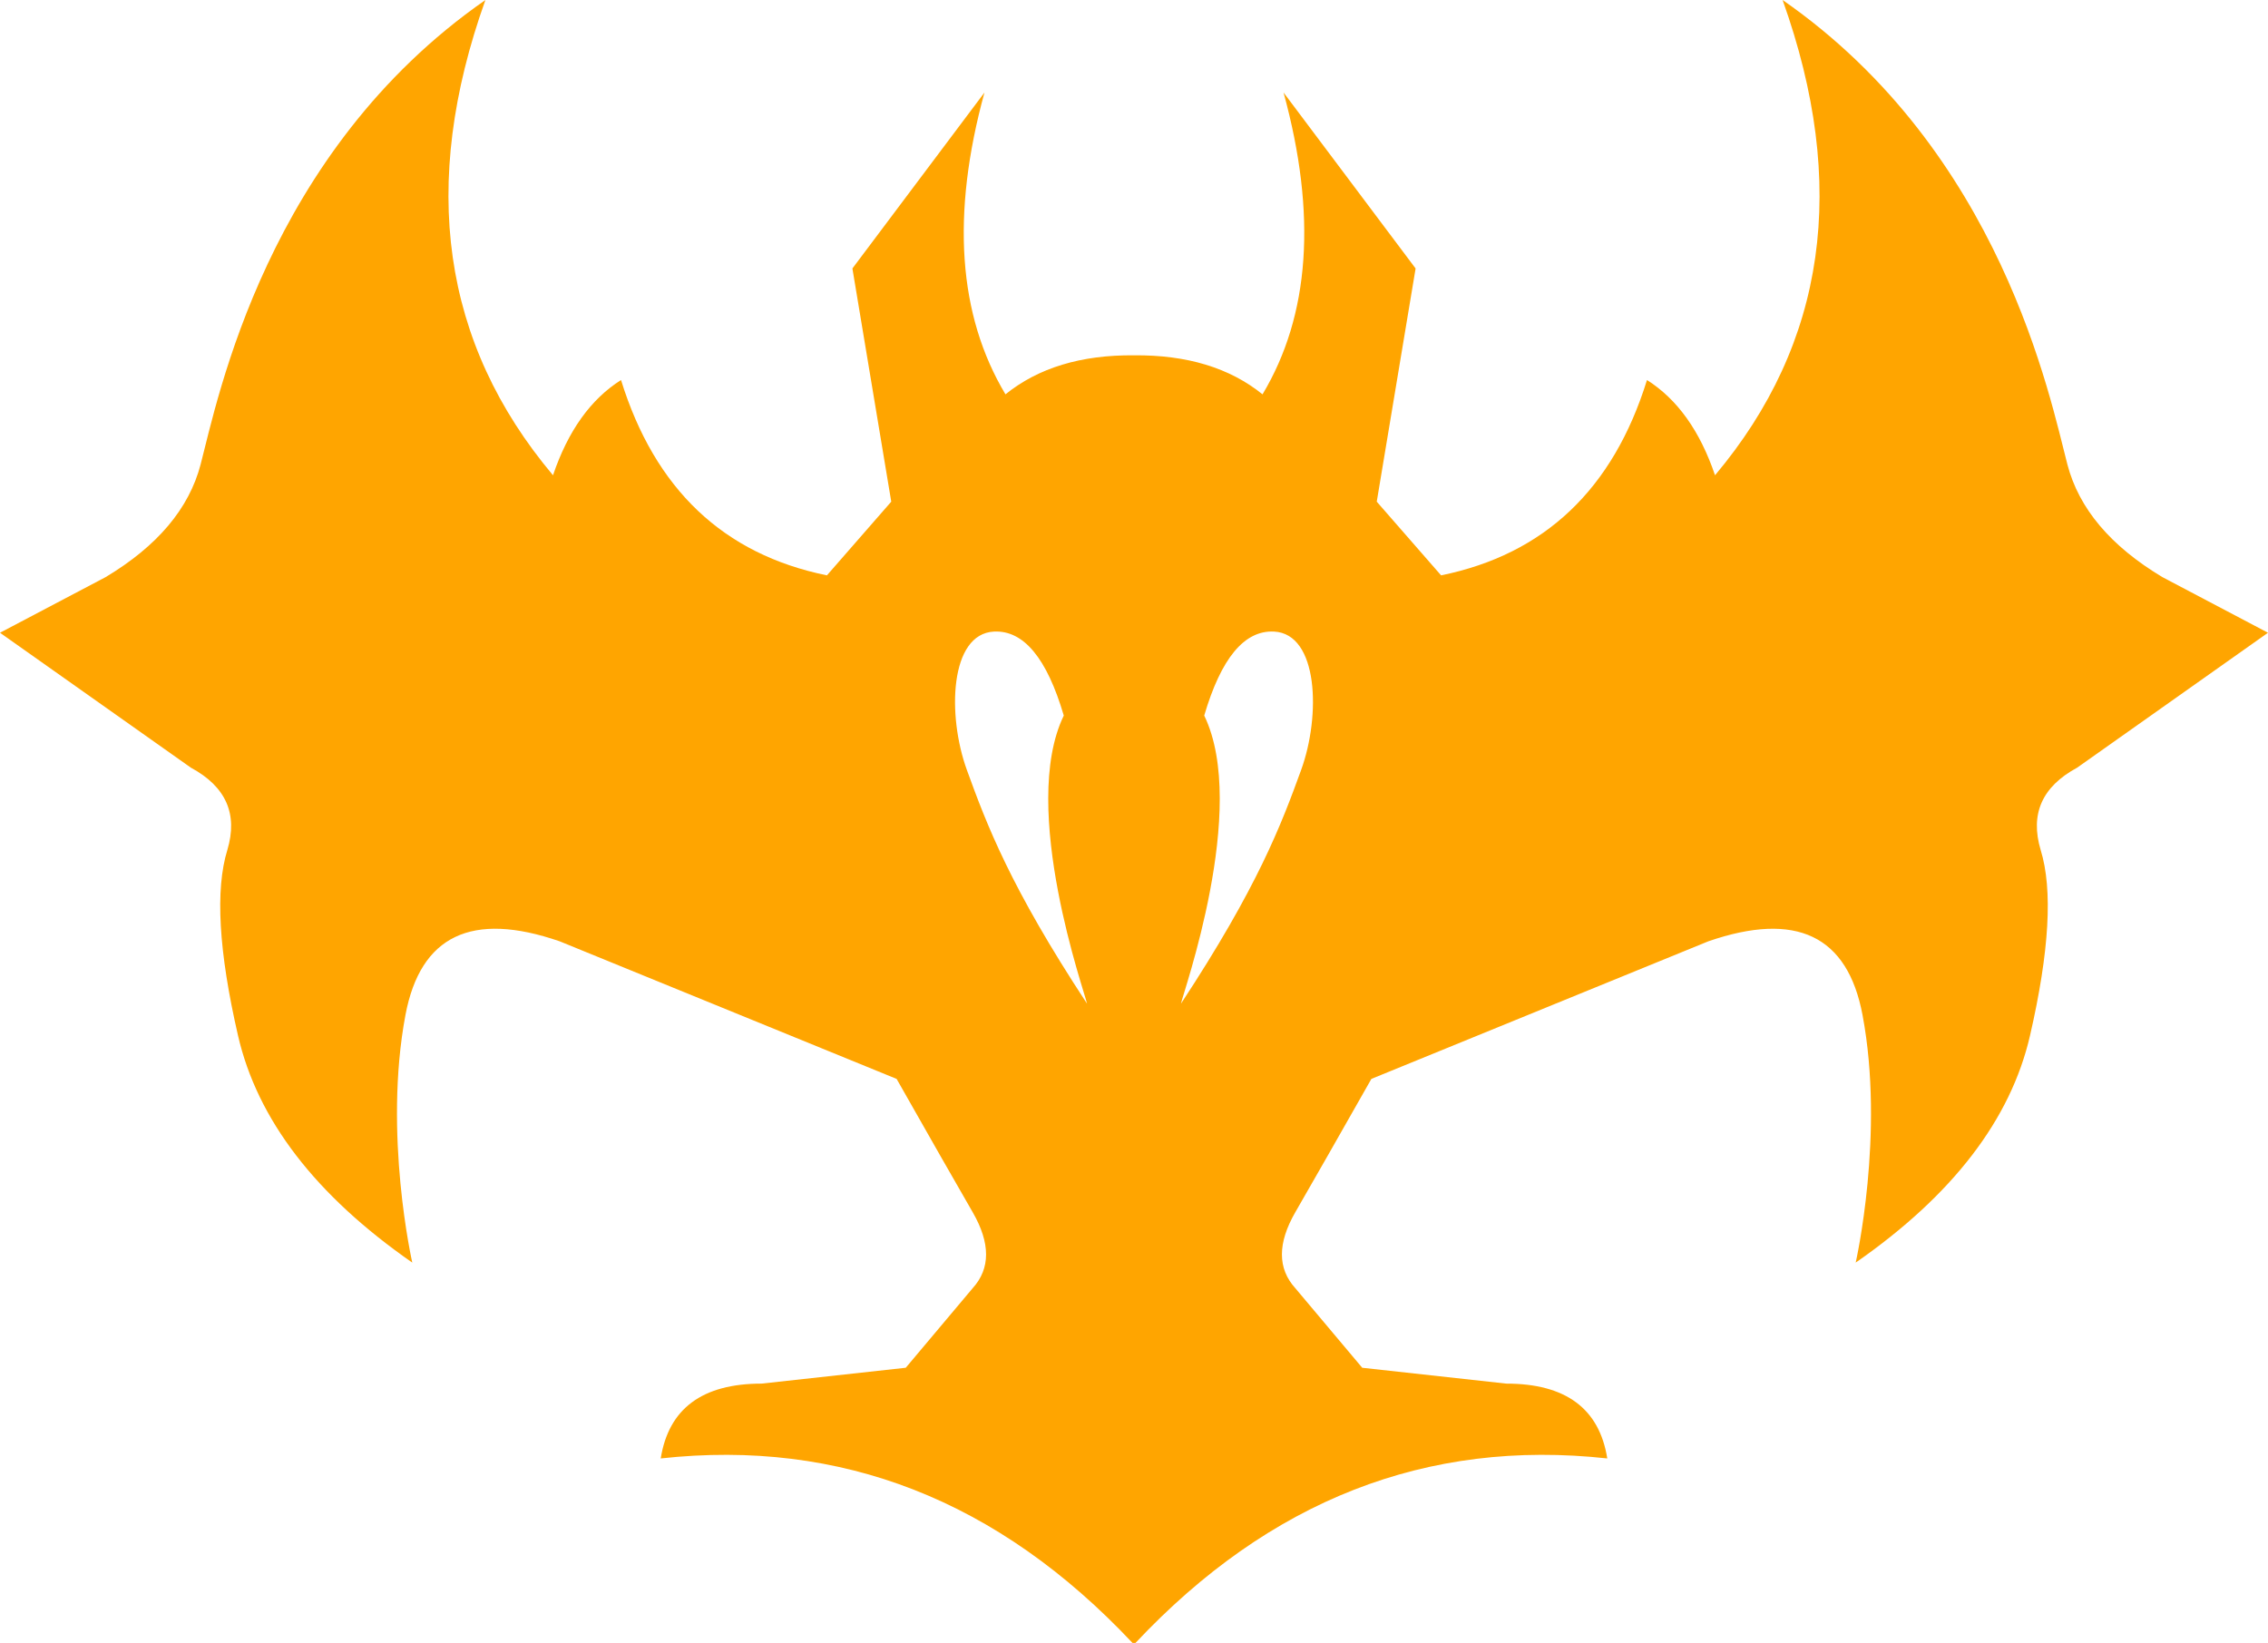 <svg xmlns="http://www.w3.org/2000/svg" viewBox="0 0 156 113"><path d="M122.612 0c15.067 10.473 18.4 27.403 19.59 31.947.793 3.03 2.97 5.612 6.534 7.747L156 43.52l-13.129 9.282c-2.414 1.302-3.25 3.19-2.506 5.665.84 2.724.596 6.976-.733 12.755-1.33 5.779-5.327 10.986-11.992 15.621 0 0 2.015-8.84.47-17.034-1.029-5.462-4.563-7.15-10.604-5.066l-23.178 9.464c-2.257 3.98-4.001 7.036-5.231 9.168-1.23 2.131-1.23 3.874 0 5.229l4.602 5.472 9.91 1.09c4.083 0 6.398 1.715 6.945 5.146-12.403-1.36-23.22 2.87-32.451 12.689h-.206c-9.231-9.819-20.048-14.048-32.45-12.689.546-3.43 2.86-5.147 6.945-5.147l9.909-1.09 4.602-5.471c1.23-1.355 1.23-3.098 0-5.23-1.23-2.13-2.974-5.187-5.231-9.167l-23.178-9.464c-6.04-2.085-9.575-.396-10.605 5.066-1.544 8.194.47 17.034.47 17.034C21.696 82.207 17.699 77 16.37 71.221c-1.33-5.78-1.574-10.03-.734-12.755.743-2.475-.092-4.363-2.506-5.665L0 43.52l7.264-3.825c3.563-2.135 5.741-4.717 6.534-7.747 1.19-4.544 4.523-21.474 19.59-31.947-4.545 12.706-2.995 23.602 4.649 32.688 1.032-3.049 2.592-5.232 4.679-6.55 2.328 7.508 7.049 11.986 14.162 13.434l4.425-5.068-2.672-16.04 9.083-12.101c-2.298 8.393-1.816 15.312 1.445 20.759 2.257-1.823 5.204-2.718 8.841-2.684 3.637-.034 6.584.86 8.84 2.684 3.262-5.447 3.744-12.366 1.446-20.76l9.083 12.102-2.672 16.04 4.425 5.068c7.113-1.448 11.834-5.926 14.162-13.434 2.087 1.318 3.647 3.501 4.68 6.55 7.643-9.086 9.193-19.982 4.648-32.688Zm-54.24 43.44c-3.054.149-3.232 5.763-1.868 9.518 1.364 3.754 2.973 8.027 8.264 16.073-.104-.636-4.689-13.434-1.598-19.815-1.163-3.95-2.762-5.875-4.798-5.776Zm19.256 0c-2.036-.1-3.635 1.826-4.798 5.776 3.09 6.38-1.494 19.179-1.598 19.815 5.29-8.046 6.9-12.319 8.264-16.073 1.364-3.755 1.186-9.37-1.868-9.518Z" fill="orange" fill-rule="nonzero"/></svg>
